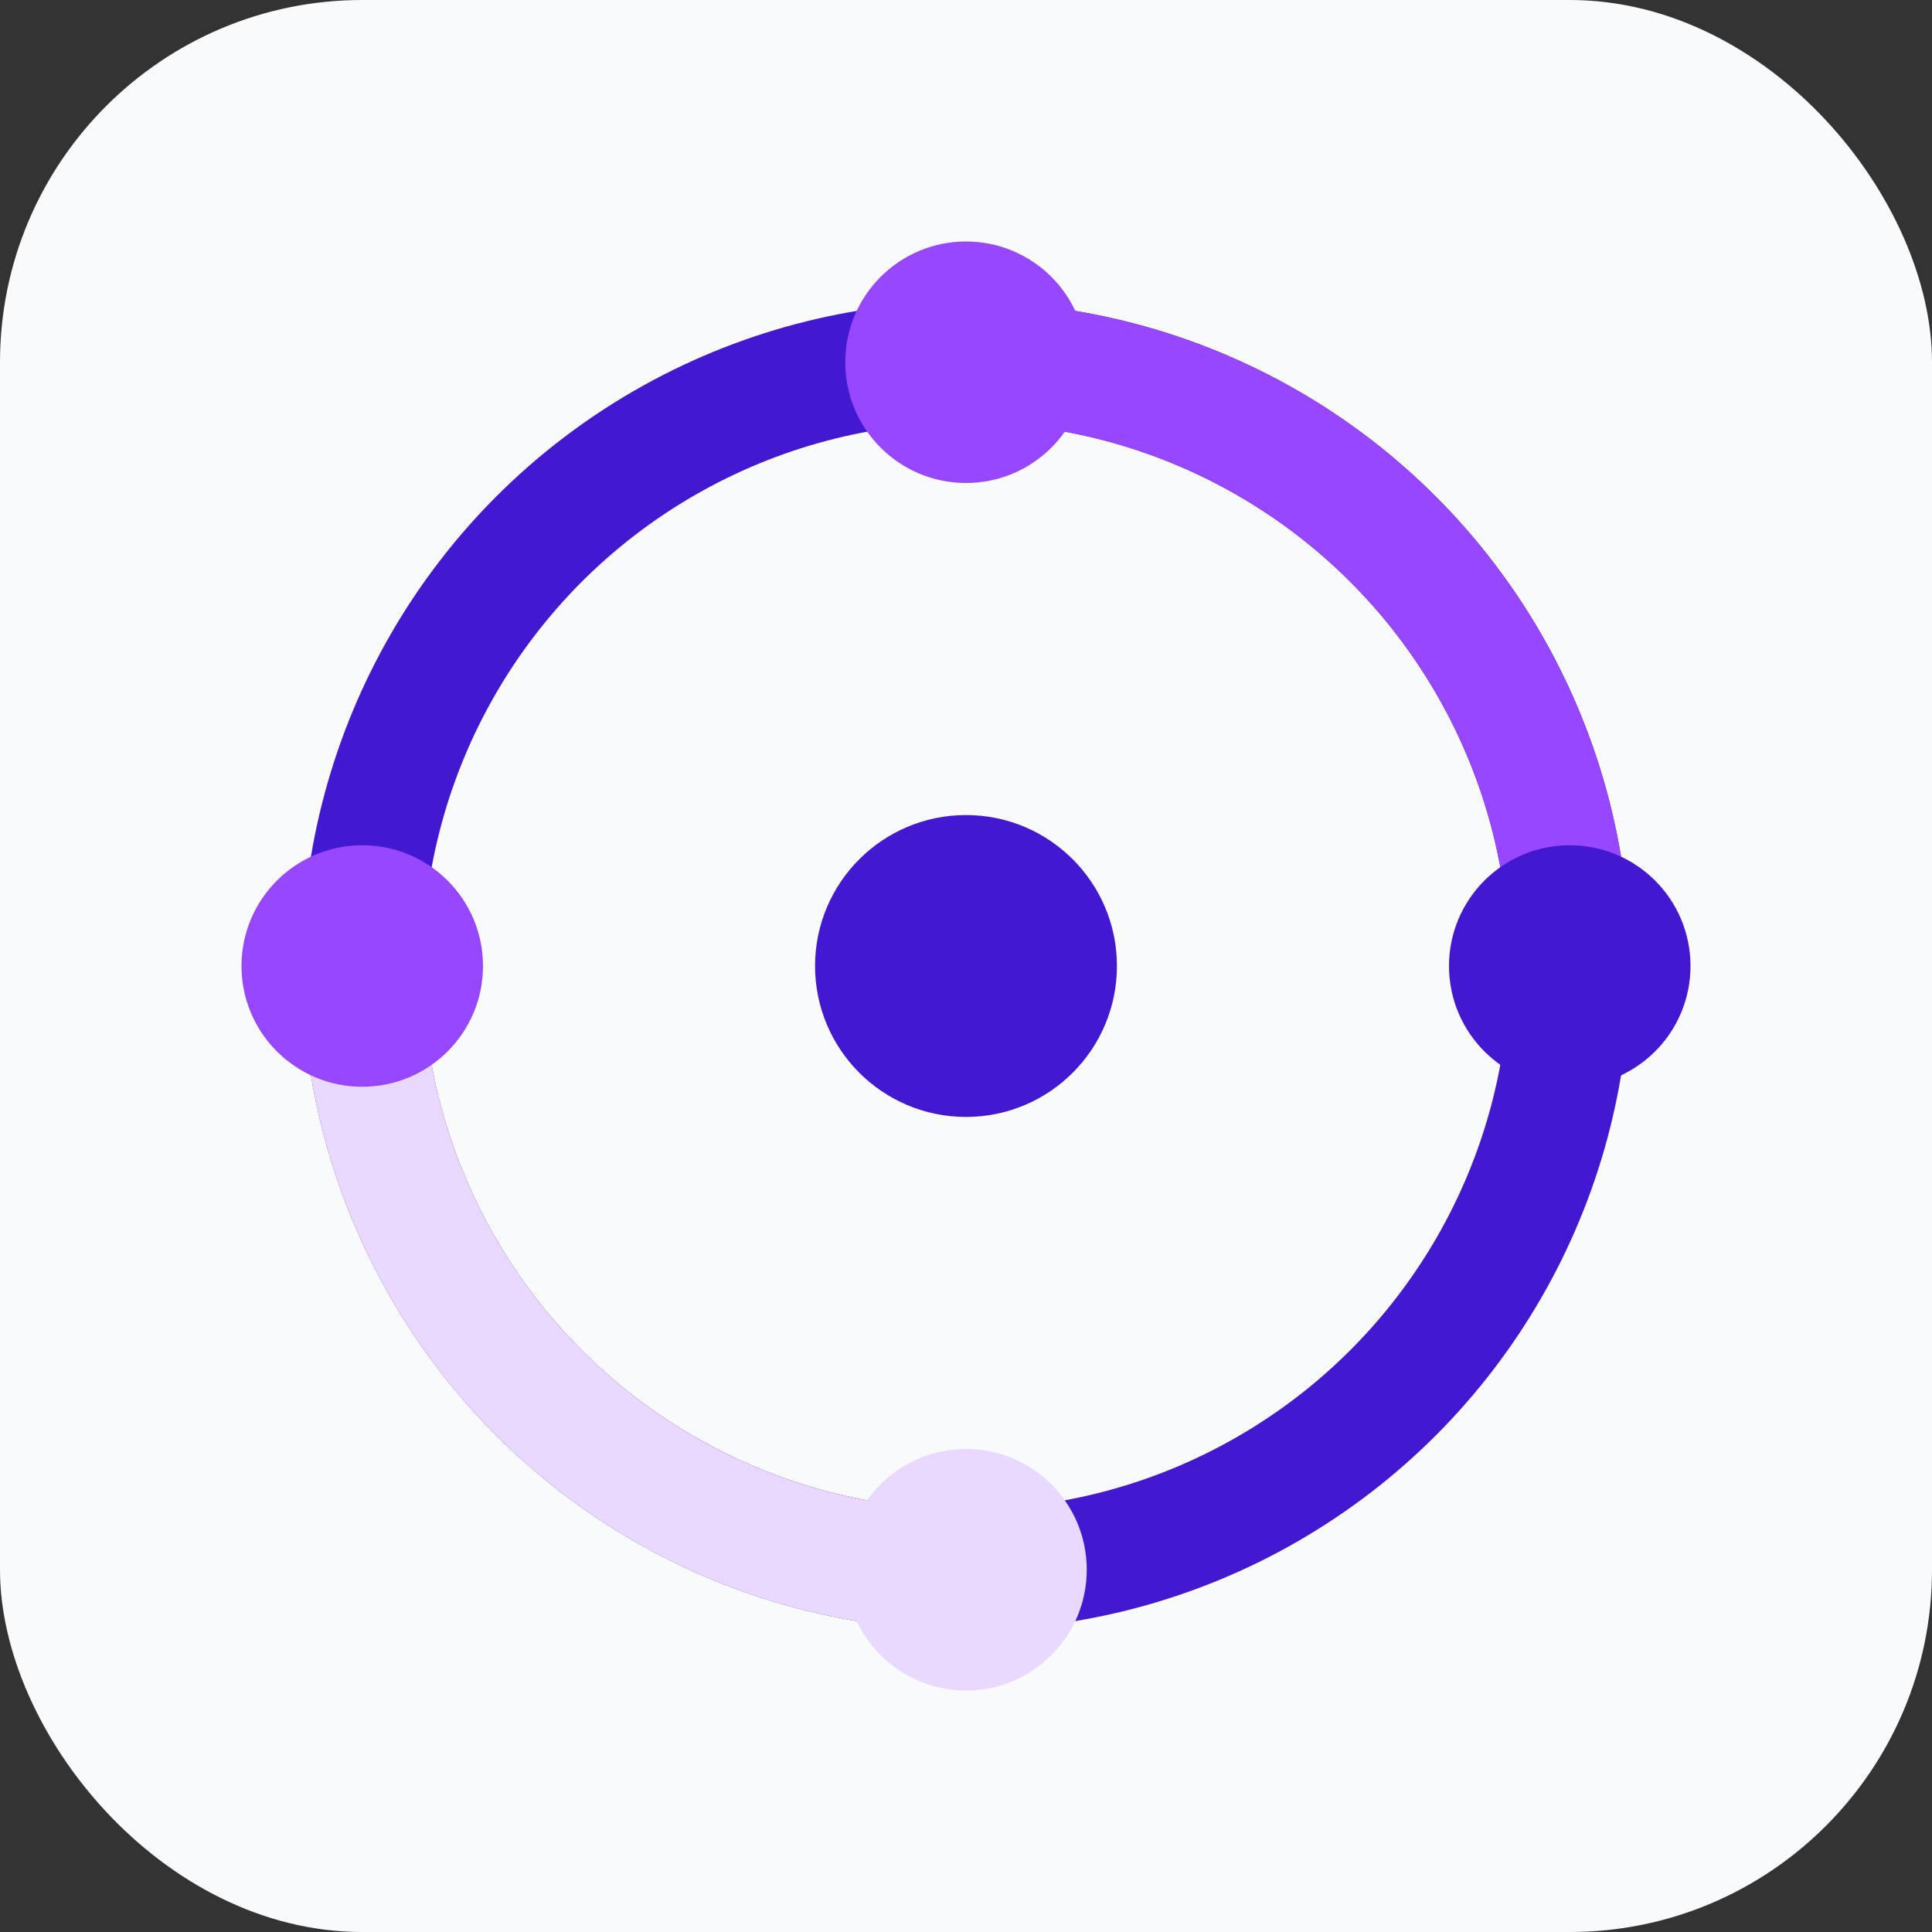 <svg width="32" height="32" viewBox="0 0 32 32" xmlns="http://www.w3.org/2000/svg">
    <rect x="0" y="0" width="32" height="32" fill="#333333" stroke="none"/>
    <rect width="32" height="32" rx="6" fill="#f8fafc" />

    <circle cx="16" cy="16" r="10" stroke="#4318d1" stroke-width="2" fill="none" />

    <path d="M16 6 A10 10 0 0 1 26 16" stroke="#9747ff" stroke-width="2" fill="none" stroke-linecap="round" />
    <path d="M16 26 A10 10 0 0 1 6 16" stroke="#e9d8ff" stroke-width="2" fill="none" stroke-linecap="round" />

    <circle cx="16" cy="6" r="2" fill="#9747ff" />
    <circle cx="26" cy="16" r="2" fill="#4318d1" />
    <circle cx="16" cy="26" r="2" fill="#e9d8ff" />
    <circle cx="6" cy="16" r="2" fill="#9747ff" />

    <circle cx="16" cy="16" r="2.5" fill="#4318d1" />
</svg>